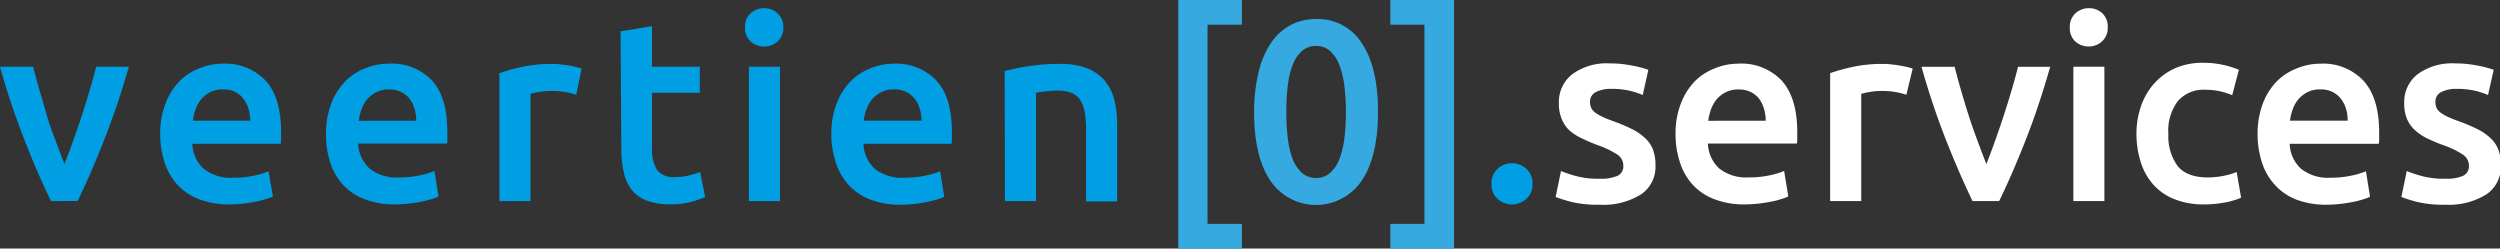 <svg xmlns="http://www.w3.org/2000/svg" viewBox="0 0 329.74 32.78"><rect x="0" y="0" width="329.74" height="32.78" fill="#333333" stroke="none"/><defs><style>.cls-1{fill:#009fe3;}.cls-2{fill:#36a9e1;}.cls-3{fill:#fff;}</style></defs><g id="Capa_2" data-name="Capa 2"><g id="Capa_1-2" data-name="Capa 1"><path class="cls-1" d="M6.73,26.52Q5,23,3.25,18.51A100.35,100.35,0,0,1,0,8.8H4.37c.25,1,.54,2.07.87,3.2s.68,2.29,1,3.43.76,2.24,1.16,3.31.76,2,1.1,2.9c.34-.86.7-1.82,1.09-2.9s.77-2.17,1.14-3.31.73-2.28,1.07-3.43.64-2.2.88-3.2H17Q15.5,14,13.72,18.51t-3.48,8Z"/><path class="cls-1" d="M21.13,17.75a11,11,0,0,1,.7-4.1,8.47,8.47,0,0,1,1.84-2.93A7.6,7.6,0,0,1,26.31,9a8.12,8.12,0,0,1,3.05-.6,7.32,7.32,0,0,1,5.71,2.27c1.36,1.52,2,3.77,2,6.78,0,.22,0,.48,0,.76s0,.54-.05.76H25.37a4.66,4.66,0,0,0,1.5,3.3,5.73,5.73,0,0,0,3.88,1.17,12.89,12.89,0,0,0,2.73-.27,10.46,10.46,0,0,0,1.94-.58L36,25.91a6,6,0,0,1-.93.35,11,11,0,0,1-1.35.34c-.51.1-1.06.19-1.64.25a15.26,15.26,0,0,1-1.8.11,10.88,10.88,0,0,1-4.06-.7,7.54,7.54,0,0,1-2.85-1.93,8,8,0,0,1-1.66-2.91A11.92,11.92,0,0,1,21.13,17.75ZM33,15.92a5.32,5.32,0,0,0-.24-1.61A4,4,0,0,0,32.09,13,3.2,3.2,0,0,0,31,12.11a3.49,3.49,0,0,0-1.57-.32,3.6,3.6,0,0,0-1.66.35,3.87,3.87,0,0,0-1.21.93,4.55,4.55,0,0,0-.76,1.32,7.42,7.42,0,0,0-.37,1.53Z"/><path class="cls-1" d="M43,17.75a11.18,11.18,0,0,1,.69-4.1,8.64,8.64,0,0,1,1.85-2.93A7.6,7.6,0,0,1,48.19,9a8.08,8.08,0,0,1,3.05-.6A7.32,7.32,0,0,1,57,10.63c1.36,1.52,2,3.77,2,6.78,0,.22,0,.48,0,.76s0,.54,0,.76H47.24a4.71,4.71,0,0,0,1.51,3.3,5.71,5.71,0,0,0,3.88,1.17,12.73,12.73,0,0,0,2.72-.27,10.36,10.36,0,0,0,1.95-.58l.54,3.36a6,6,0,0,1-.93.35,11.52,11.52,0,0,1-1.35.34c-.51.1-1.06.19-1.65.25a15,15,0,0,1-1.79.11,10.88,10.88,0,0,1-4.06-.7,7.46,7.46,0,0,1-2.85-1.93,7.9,7.9,0,0,1-1.66-2.91A11.92,11.92,0,0,1,43,17.75ZM54.9,15.92a5.32,5.32,0,0,0-.24-1.61A3.79,3.79,0,0,0,54,13a3.08,3.08,0,0,0-1.11-.88,3.51,3.51,0,0,0-1.58-.32,3.65,3.65,0,0,0-1.66.35,4,4,0,0,0-1.2.93,4.33,4.33,0,0,0-.76,1.32,6.83,6.83,0,0,0-.37,1.53Z"/><path class="cls-1" d="M76,12.5a12.71,12.71,0,0,0-1.41-.36A10.54,10.54,0,0,0,72.47,12a8.33,8.33,0,0,0-1.44.14,7.69,7.69,0,0,0-1.06.24V26.52h-4.1V9.65a23.31,23.31,0,0,1,3-.83,18.49,18.49,0,0,1,4-.39c.27,0,.58,0,.94.05s.73.08,1.09.14.71.12,1,.2.61.15.81.22Z"/><path class="cls-1" d="M81.85,4.13,86,3.45V8.8h6.3v3.43H86v7.21a5.19,5.19,0,0,0,.68,3,2.68,2.68,0,0,0,2.3.91,7.46,7.46,0,0,0,2-.24,10.66,10.66,0,0,0,1.37-.44L93,26a13.68,13.68,0,0,1-1.86.63,10.33,10.33,0,0,1-2.71.32,8.56,8.56,0,0,1-3.17-.51,4.61,4.61,0,0,1-2-1.47,5.71,5.71,0,0,1-1-2.34,14,14,0,0,1-.31-3.13Z"/><path class="cls-1" d="M103.32,3.62a2.37,2.37,0,0,1-.74,1.83,2.56,2.56,0,0,1-1.76.68A2.6,2.6,0,0,1,99,5.45a2.33,2.33,0,0,1-.74-1.83A2.37,2.37,0,0,1,99,1.76a2.6,2.6,0,0,1,1.8-.68,2.56,2.56,0,0,1,1.76.68A2.4,2.4,0,0,1,103.32,3.62Zm-.44,22.9h-4.1V8.8h4.1Z"/><path class="cls-1" d="M109.65,17.75a11.17,11.17,0,0,1,.7-4.1,8.62,8.62,0,0,1,1.84-2.93A7.55,7.55,0,0,1,114.84,9a8,8,0,0,1,3-.6,7.32,7.32,0,0,1,5.71,2.27c1.37,1.52,2,3.77,2,6.78,0,.22,0,.48,0,.76s0,.54-.05.76H113.89a4.66,4.66,0,0,0,1.5,3.3,5.75,5.75,0,0,0,3.88,1.17,12.82,12.82,0,0,0,2.73-.27,10.85,10.85,0,0,0,2-.58l.54,3.36a6.92,6.92,0,0,1-.93.35,11.72,11.72,0,0,1-1.36.34c-.51.1-1,.19-1.64.25a15.26,15.26,0,0,1-1.8.11,10.92,10.92,0,0,1-4.06-.7,7.42,7.42,0,0,1-2.84-1.93,7.77,7.77,0,0,1-1.66-2.91A11.63,11.63,0,0,1,109.65,17.75Zm11.89-1.83a5.32,5.32,0,0,0-.24-1.61,3.62,3.62,0,0,0-.69-1.32,3.2,3.2,0,0,0-1.12-.88,3.47,3.47,0,0,0-1.57-.32,3.62,3.62,0,0,0-1.66.35,3.72,3.72,0,0,0-1.2.93,4.36,4.36,0,0,0-.77,1.32,7.42,7.42,0,0,0-.37,1.53Z"/><path class="cls-1" d="M132.51,9.38a28.32,28.32,0,0,1,3.08-.64,25.86,25.86,0,0,1,4.2-.31,9.78,9.78,0,0,1,3.63.59,5.75,5.75,0,0,1,2.32,1.66A6.5,6.5,0,0,1,147,13.26a14.72,14.72,0,0,1,.35,3.3v10h-4.1V17.2a13.91,13.91,0,0,0-.18-2.42,4.39,4.39,0,0,0-.61-1.62,2.43,2.43,0,0,0-1.15-.92,4.91,4.91,0,0,0-1.78-.29,13.39,13.39,0,0,0-1.63.11c-.56.06-1,.12-1.25.17V26.52h-4.1Z"/><path class="cls-2" d="M155.41,0h8.39V3.25h-4.53V29.53h4.53v3.25h-8.39Z"/><path class="cls-2" d="M181.75,14.77q0,5.93-2.17,9.09a7.26,7.26,0,0,1-12,0q-2.17-3.16-2.17-9.09A22.33,22.33,0,0,1,166,9.53a11.64,11.64,0,0,1,1.62-3.84,7.27,7.27,0,0,1,2.58-2.37,7.06,7.06,0,0,1,3.4-.81,6.86,6.86,0,0,1,6,3.16Q181.76,8.84,181.75,14.77Zm-4.23,0a28.41,28.41,0,0,0-.2-3.43,12.16,12.16,0,0,0-.66-2.76,4.88,4.88,0,0,0-1.21-1.84,2.65,2.65,0,0,0-1.86-.68,2.75,2.75,0,0,0-1.88.68,4.78,4.78,0,0,0-1.22,1.84,11.22,11.22,0,0,0-.64,2.76,28.48,28.48,0,0,0-.19,3.43,28.43,28.43,0,0,0,.19,3.42,11.22,11.22,0,0,0,.64,2.76,4.78,4.78,0,0,0,1.22,1.84,2.75,2.75,0,0,0,1.88.68,2.65,2.65,0,0,0,1.86-.68A4.88,4.88,0,0,0,176.66,21a12.16,12.16,0,0,0,.66-2.76A28.36,28.36,0,0,0,177.52,14.77Z"/><path class="cls-2" d="M183.38,32.78V29.53h4.5V3.25h-4.5V0h8.4V32.78Z"/><path class="cls-1" d="M202.14,24.28a2.53,2.53,0,0,1-.8,1.93,2.83,2.83,0,0,1-3.84,0,2.55,2.55,0,0,1-.78-1.93,2.61,2.61,0,0,1,.78-2,2.81,2.81,0,0,1,3.84,0A2.59,2.59,0,0,1,202.14,24.28Z"/><path class="cls-3" d="M211,23.57a5.4,5.4,0,0,0,2.37-.39,1.39,1.39,0,0,0,.74-1.34,1.72,1.72,0,0,0-.79-1.45,11.77,11.77,0,0,0-2.63-1.26,22.22,22.22,0,0,1-2-.86A6.94,6.94,0,0,1,207,17.2,4.27,4.27,0,0,1,206,15.73a5.15,5.15,0,0,1-.39-2.12,4.64,4.64,0,0,1,1.79-3.84,7.7,7.7,0,0,1,4.88-1.41,15.14,15.14,0,0,1,3,.29,14,14,0,0,1,2.13.56l-.74,3.32a10.14,10.14,0,0,0-4.17-.81,4.28,4.28,0,0,0-2,.42,1.39,1.39,0,0,0-.78,1.3,1.87,1.87,0,0,0,.15.78,1.72,1.72,0,0,0,.53.63,6.34,6.34,0,0,0,1,.58c.41.19.9.38,1.49.59a22,22,0,0,1,2.47,1.06,6.94,6.94,0,0,1,1.68,1.19,4,4,0,0,1,1,1.51,5.82,5.82,0,0,1,.31,2,4.38,4.38,0,0,1-1.88,3.84A9.34,9.34,0,0,1,210.94,27a14.68,14.68,0,0,1-3.76-.39,18.92,18.92,0,0,1-2-.63l.71-3.42a17,17,0,0,0,2.18.71A11.1,11.1,0,0,0,211,23.57Z"/><path class="cls-3" d="M221,17.75a11,11,0,0,1,.7-4.1,8.62,8.62,0,0,1,1.84-2.93A7.6,7.6,0,0,1,226.21,9a8.12,8.12,0,0,1,3-.6A7.32,7.32,0,0,1,235,10.63c1.36,1.52,2.05,3.77,2.05,6.78,0,.22,0,.48,0,.76s0,.54-.05.76H225.27a4.66,4.66,0,0,0,1.5,3.3,5.75,5.75,0,0,0,3.88,1.17,12.89,12.89,0,0,0,2.73-.27,10.46,10.46,0,0,0,1.94-.58l.55,3.36a6.62,6.62,0,0,1-.94.35,11,11,0,0,1-1.35.34c-.51.1-1.06.19-1.64.25a15.26,15.26,0,0,1-1.8.11,10.88,10.88,0,0,1-4.06-.7,7.54,7.54,0,0,1-2.85-1.93,7.88,7.88,0,0,1-1.65-2.91A11.63,11.63,0,0,1,221,17.75Zm11.89-1.83a5.32,5.32,0,0,0-.24-1.61A4,4,0,0,0,232,13a3.2,3.2,0,0,0-1.12-.88,3.47,3.47,0,0,0-1.57-.32,3.6,3.6,0,0,0-1.66.35,3.87,3.87,0,0,0-1.21.93,4.55,4.55,0,0,0-.76,1.32,7.42,7.42,0,0,0-.37,1.53Z"/><path class="cls-3" d="M251.44,12.5a11.89,11.89,0,0,0-1.4-.36A10.61,10.61,0,0,0,248,12a8.15,8.15,0,0,0-1.44.14,7.94,7.94,0,0,0-1.07.24V26.52h-4.1V9.65a23,23,0,0,1,3-.83,18.39,18.39,0,0,1,3.94-.39c.27,0,.59,0,1,.05s.72.08,1.08.14.71.12,1.05.2.61.15.82.22Z"/><path class="cls-3" d="M260.17,26.52q-1.69-3.49-3.48-8a100.35,100.35,0,0,1-3.25-9.71h4.37c.25,1,.54,2.07.87,3.2s.68,2.29,1.05,3.43.76,2.24,1.16,3.31.76,2,1.1,2.9c.34-.86.71-1.82,1.09-2.9s.77-2.17,1.14-3.31.73-2.28,1.07-3.43.63-2.2.88-3.2h4.24q-1.47,5.19-3.25,9.71t-3.48,8Z"/><path class="cls-3" d="M278,3.62a2.37,2.37,0,0,1-.74,1.83,2.56,2.56,0,0,1-1.76.68,2.6,2.6,0,0,1-1.8-.68A2.37,2.37,0,0,1,273,3.62a2.4,2.4,0,0,1,.74-1.86,2.6,2.6,0,0,1,1.8-.68,2.56,2.56,0,0,1,1.76.68A2.4,2.4,0,0,1,278,3.62Zm-.44,22.9h-4.09V8.8h4.09Z"/><path class="cls-3" d="M281.79,17.68a11.05,11.05,0,0,1,.6-3.68,8.76,8.76,0,0,1,1.75-3,8.07,8.07,0,0,1,2.76-2,8.92,8.92,0,0,1,3.66-.72,12.39,12.39,0,0,1,4.74.92l-.88,3.35a10.17,10.17,0,0,0-1.61-.51,9,9,0,0,0-1.92-.2,4.45,4.45,0,0,0-3.65,1.51A6.43,6.43,0,0,0,286,17.68a6.7,6.7,0,0,0,1.19,4.18c.79,1,2.12,1.54,4,1.54a10.9,10.9,0,0,0,2.06-.2,10.1,10.1,0,0,0,1.76-.51l.58,3.39a9.35,9.35,0,0,1-2.05.61,14.6,14.6,0,0,1-2.83.27,10.27,10.27,0,0,1-3.94-.7A7.35,7.35,0,0,1,284,24.33a8,8,0,0,1-1.64-2.94A12.28,12.28,0,0,1,281.79,17.68Z"/><path class="cls-3" d="M297.77,17.75a11.18,11.18,0,0,1,.69-4.1,8.49,8.49,0,0,1,1.85-2.93A7.6,7.6,0,0,1,303,9a8.08,8.08,0,0,1,3.05-.6,7.28,7.28,0,0,1,5.7,2.27c1.37,1.52,2.05,3.77,2.05,6.78,0,.22,0,.48,0,.76s0,.54-.06.76H302a4.67,4.67,0,0,0,1.51,3.3,5.71,5.71,0,0,0,3.88,1.17,12.73,12.73,0,0,0,2.72-.27,10.6,10.6,0,0,0,1.95-.58l.54,3.36a6.43,6.43,0,0,1-.93.35,11.72,11.72,0,0,1-1.36.34c-.5.1-1.05.19-1.64.25a15.09,15.09,0,0,1-1.79.11,10.93,10.93,0,0,1-4.07-.7A7.42,7.42,0,0,1,300,24.33a7.77,7.77,0,0,1-1.66-2.91A11.92,11.92,0,0,1,297.77,17.75Zm11.88-1.83a5.31,5.31,0,0,0-.23-1.61,3.79,3.79,0,0,0-.7-1.32,3.08,3.08,0,0,0-1.11-.88,3.51,3.51,0,0,0-1.58-.32,3.65,3.65,0,0,0-1.66.35,4,4,0,0,0-1.2.93,4.33,4.33,0,0,0-.76,1.32,6.83,6.83,0,0,0-.37,1.53Z"/><path class="cls-3" d="M322.52,23.57a5.34,5.34,0,0,0,2.37-.39,1.38,1.38,0,0,0,.75-1.34,1.73,1.73,0,0,0-.8-1.45,11.65,11.65,0,0,0-2.62-1.26,21.12,21.12,0,0,1-2.05-.86,6.74,6.74,0,0,1-1.61-1.07,4.29,4.29,0,0,1-1.07-1.47,5.15,5.15,0,0,1-.38-2.12,4.61,4.61,0,0,1,1.79-3.84,7.7,7.7,0,0,1,4.88-1.41,15.21,15.21,0,0,1,3,.29,14,14,0,0,1,2.13.56l-.75,3.32a10.22,10.22,0,0,0-1.72-.56,10.41,10.41,0,0,0-2.44-.25,4.25,4.25,0,0,0-2,.42,1.39,1.39,0,0,0-.78,1.3,1.87,1.87,0,0,0,.15.78,1.63,1.63,0,0,0,.53.63,5.5,5.5,0,0,0,1,.58c.4.19.9.38,1.49.59a22.79,22.79,0,0,1,2.47,1.06,6.94,6.94,0,0,1,1.68,1.19,4,4,0,0,1,1,1.51,6.06,6.06,0,0,1,.31,2,4.38,4.38,0,0,1-1.88,3.84A9.38,9.38,0,0,1,322.49,27a14.68,14.68,0,0,1-3.76-.39,19.31,19.31,0,0,1-2-.63l.71-3.42a17.16,17.16,0,0,0,2.19.71A11,11,0,0,0,322.52,23.57Z"/></g></g></svg>
